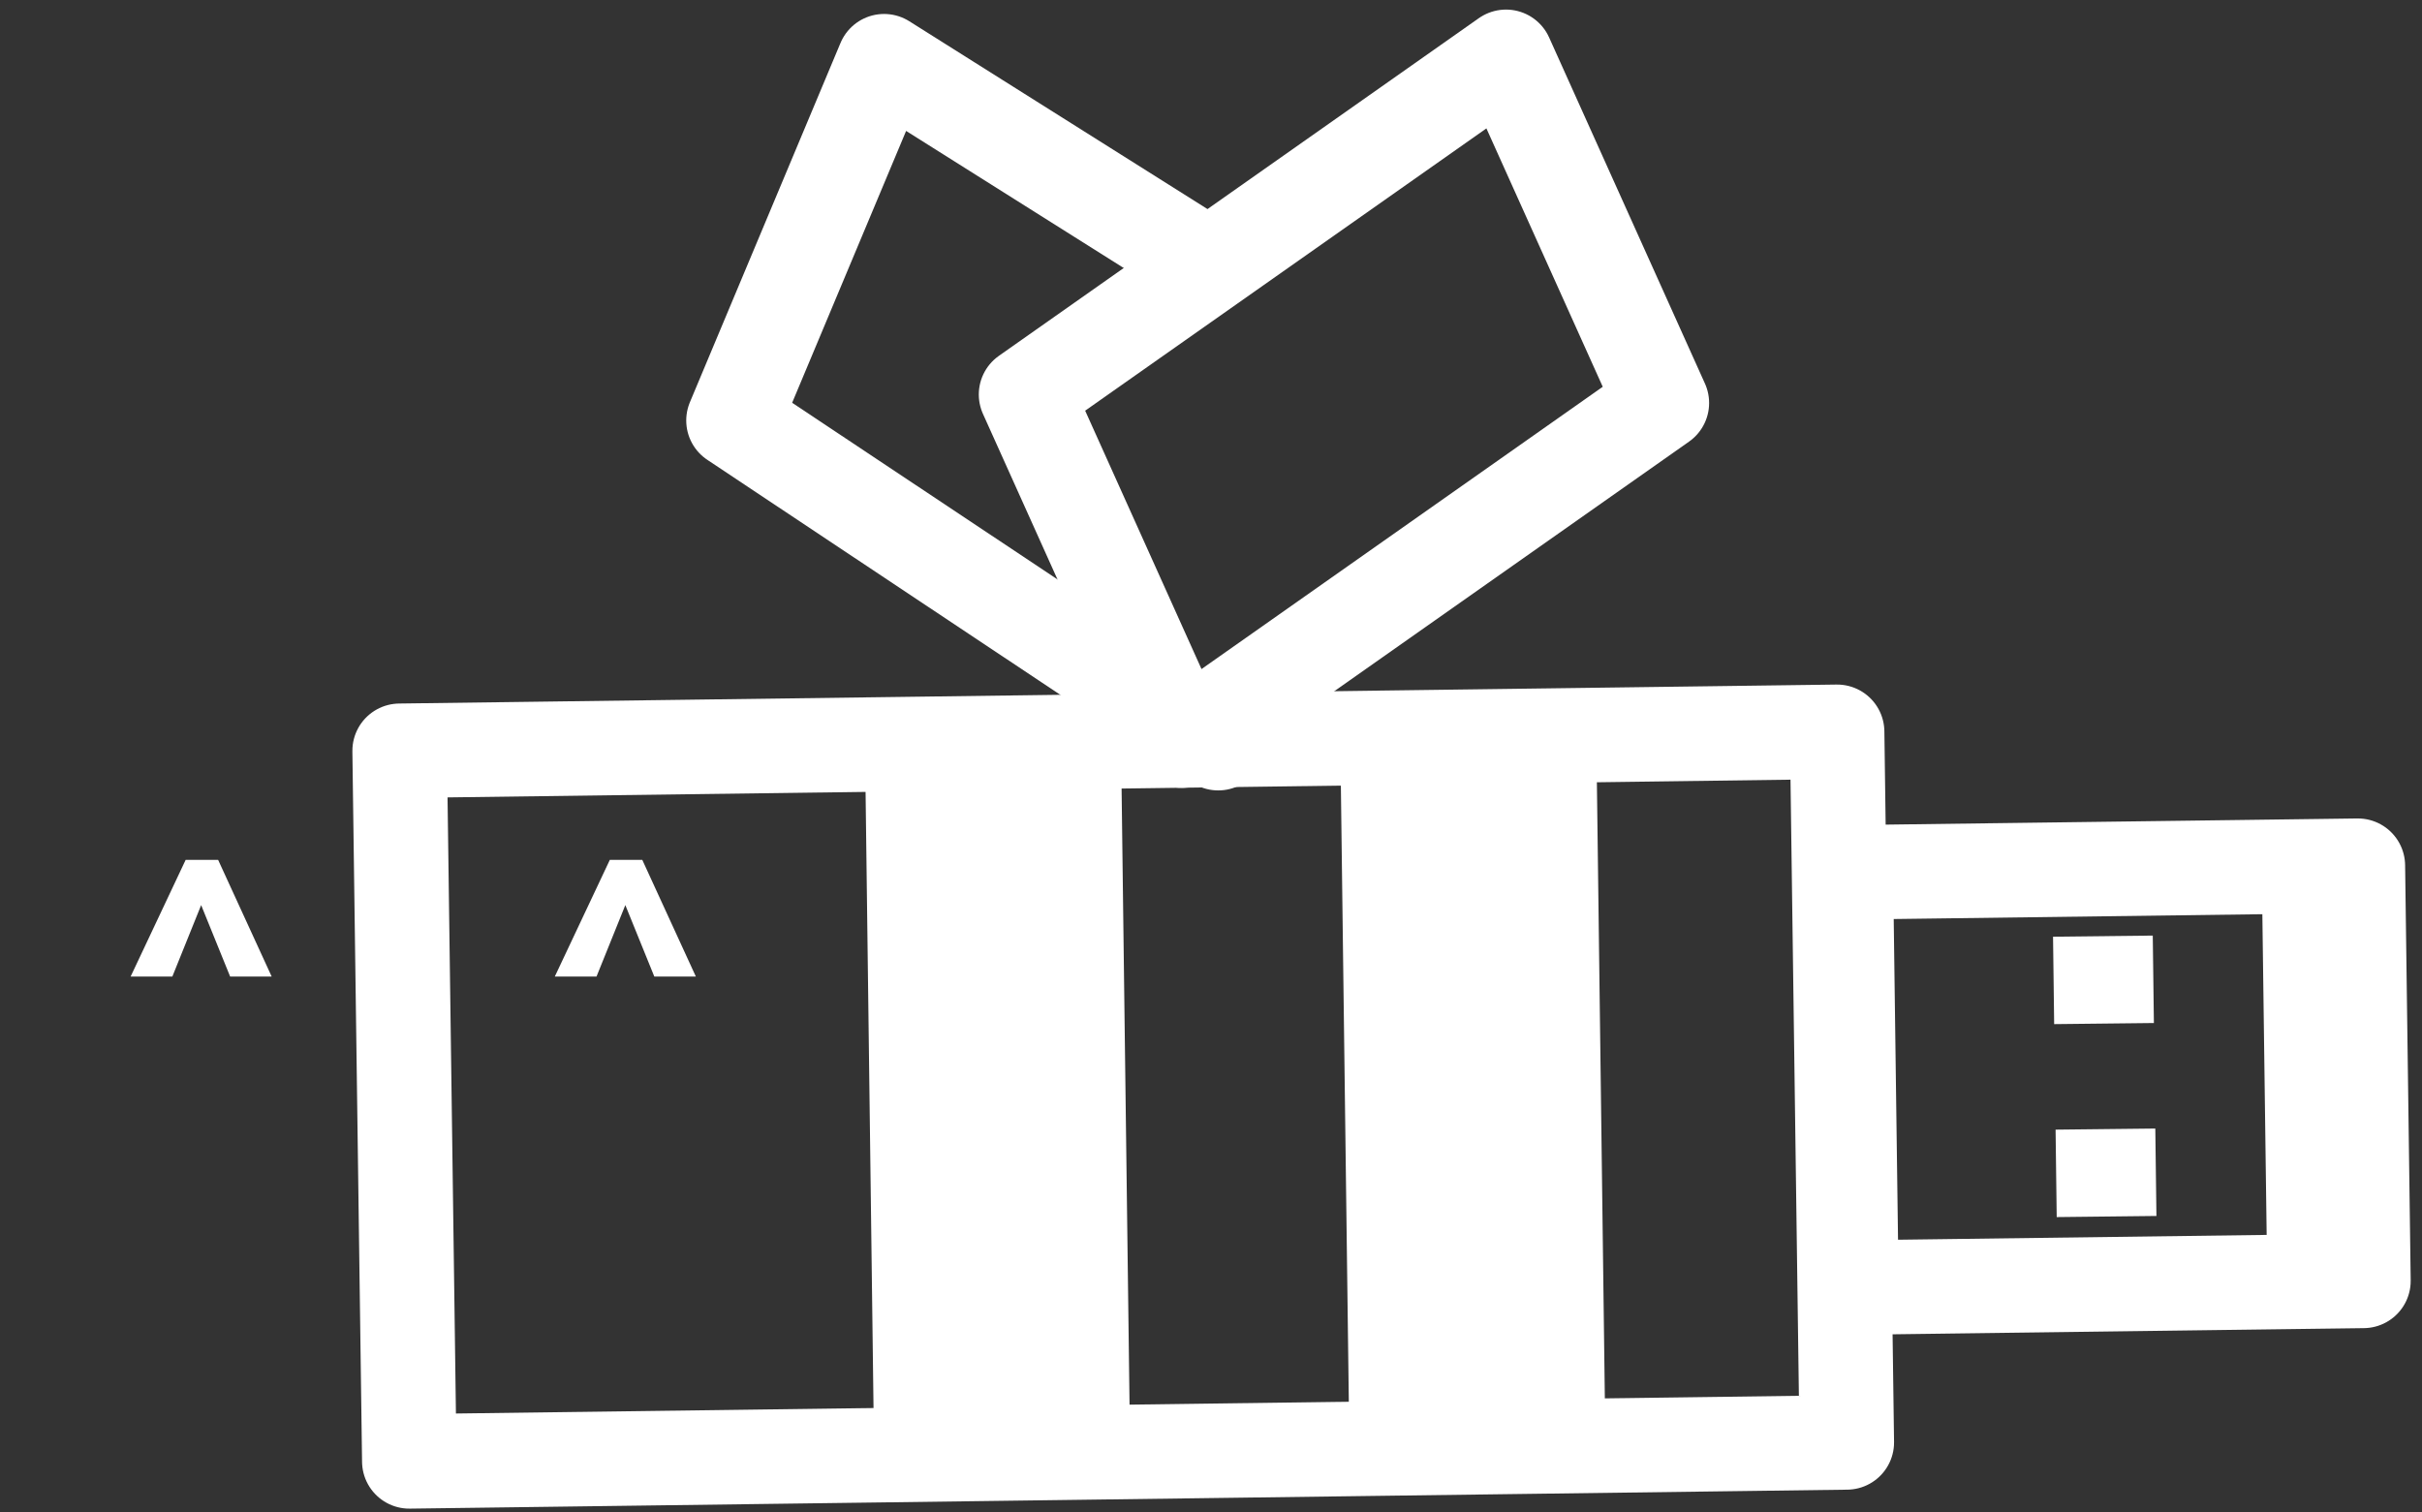 <svg width="205" height="128" viewBox="0 0 205 128" fill="none" xmlns="http://www.w3.org/2000/svg">
<rect x="0" y="0" width="205" height="128" fill="#333333" stroke="none"/>
<path fill-rule="evenodd" clip-rule="evenodd" d="M33.826 63.559L155.495 61.953L156.314 122.111L34.645 123.717L33.826 63.559Z" stroke="white" stroke-width="8" stroke-miterlimit="10" stroke-linejoin="round"/>
<path fill-rule="evenodd" clip-rule="evenodd" d="M73.233 64.741L94.903 64.458L95.627 120.615L73.958 120.899L73.233 64.741Z" fill="white"/>
<path fill-rule="evenodd" clip-rule="evenodd" d="M113.476 65.233L135.145 64.949L135.87 121.107L114.2 121.39L113.476 65.233Z" fill="white"/>
<path fill-rule="evenodd" clip-rule="evenodd" d="M156.232 73.855L199.571 73.288L200.043 108.437L156.705 109.004L156.232 73.855Z" stroke="white" stroke-width="8" stroke-miterlimit="10" stroke-linejoin="round"/>
<path fill-rule="evenodd" clip-rule="evenodd" d="M173.771 79.299L182.212 79.204L182.307 86.606L173.866 86.7L173.771 79.299Z" fill="white"/>
<path fill-rule="evenodd" clip-rule="evenodd" d="M173.986 95.633L182.427 95.539L182.522 102.94L174.081 103.035L173.986 95.633Z" fill="white"/>
<path d="M103.113 23L74.83 5.182L62.083 35.597L103.113 62.915L109.5 56.5" stroke="white" stroke-width="8" stroke-miterlimit="10" stroke-linejoin="round"/>
<path fill-rule="evenodd" clip-rule="evenodd" d="M191.449 74.528L198.409 74.466L198.882 109.615L191.921 109.678L191.449 74.528Z" fill="white"/>
<path fill-rule="evenodd" clip-rule="evenodd" d="M100.037 62.7L86.846 33.397L127.47 4.811L140.661 34.114L100.037 62.7Z" stroke="white" stroke-width="8" stroke-miterlimit="10" stroke-linejoin="round"/>
<path d="M11.057 82.671L15.713 72.796H18.463L22.994 82.671H19.479L17.026 76.624L14.588 82.671H11.057ZM46.959 82.671L51.615 72.796H54.365L58.897 82.671H55.381L52.928 76.624L50.49 82.671H46.959Z" fill="white"/>
</svg>
